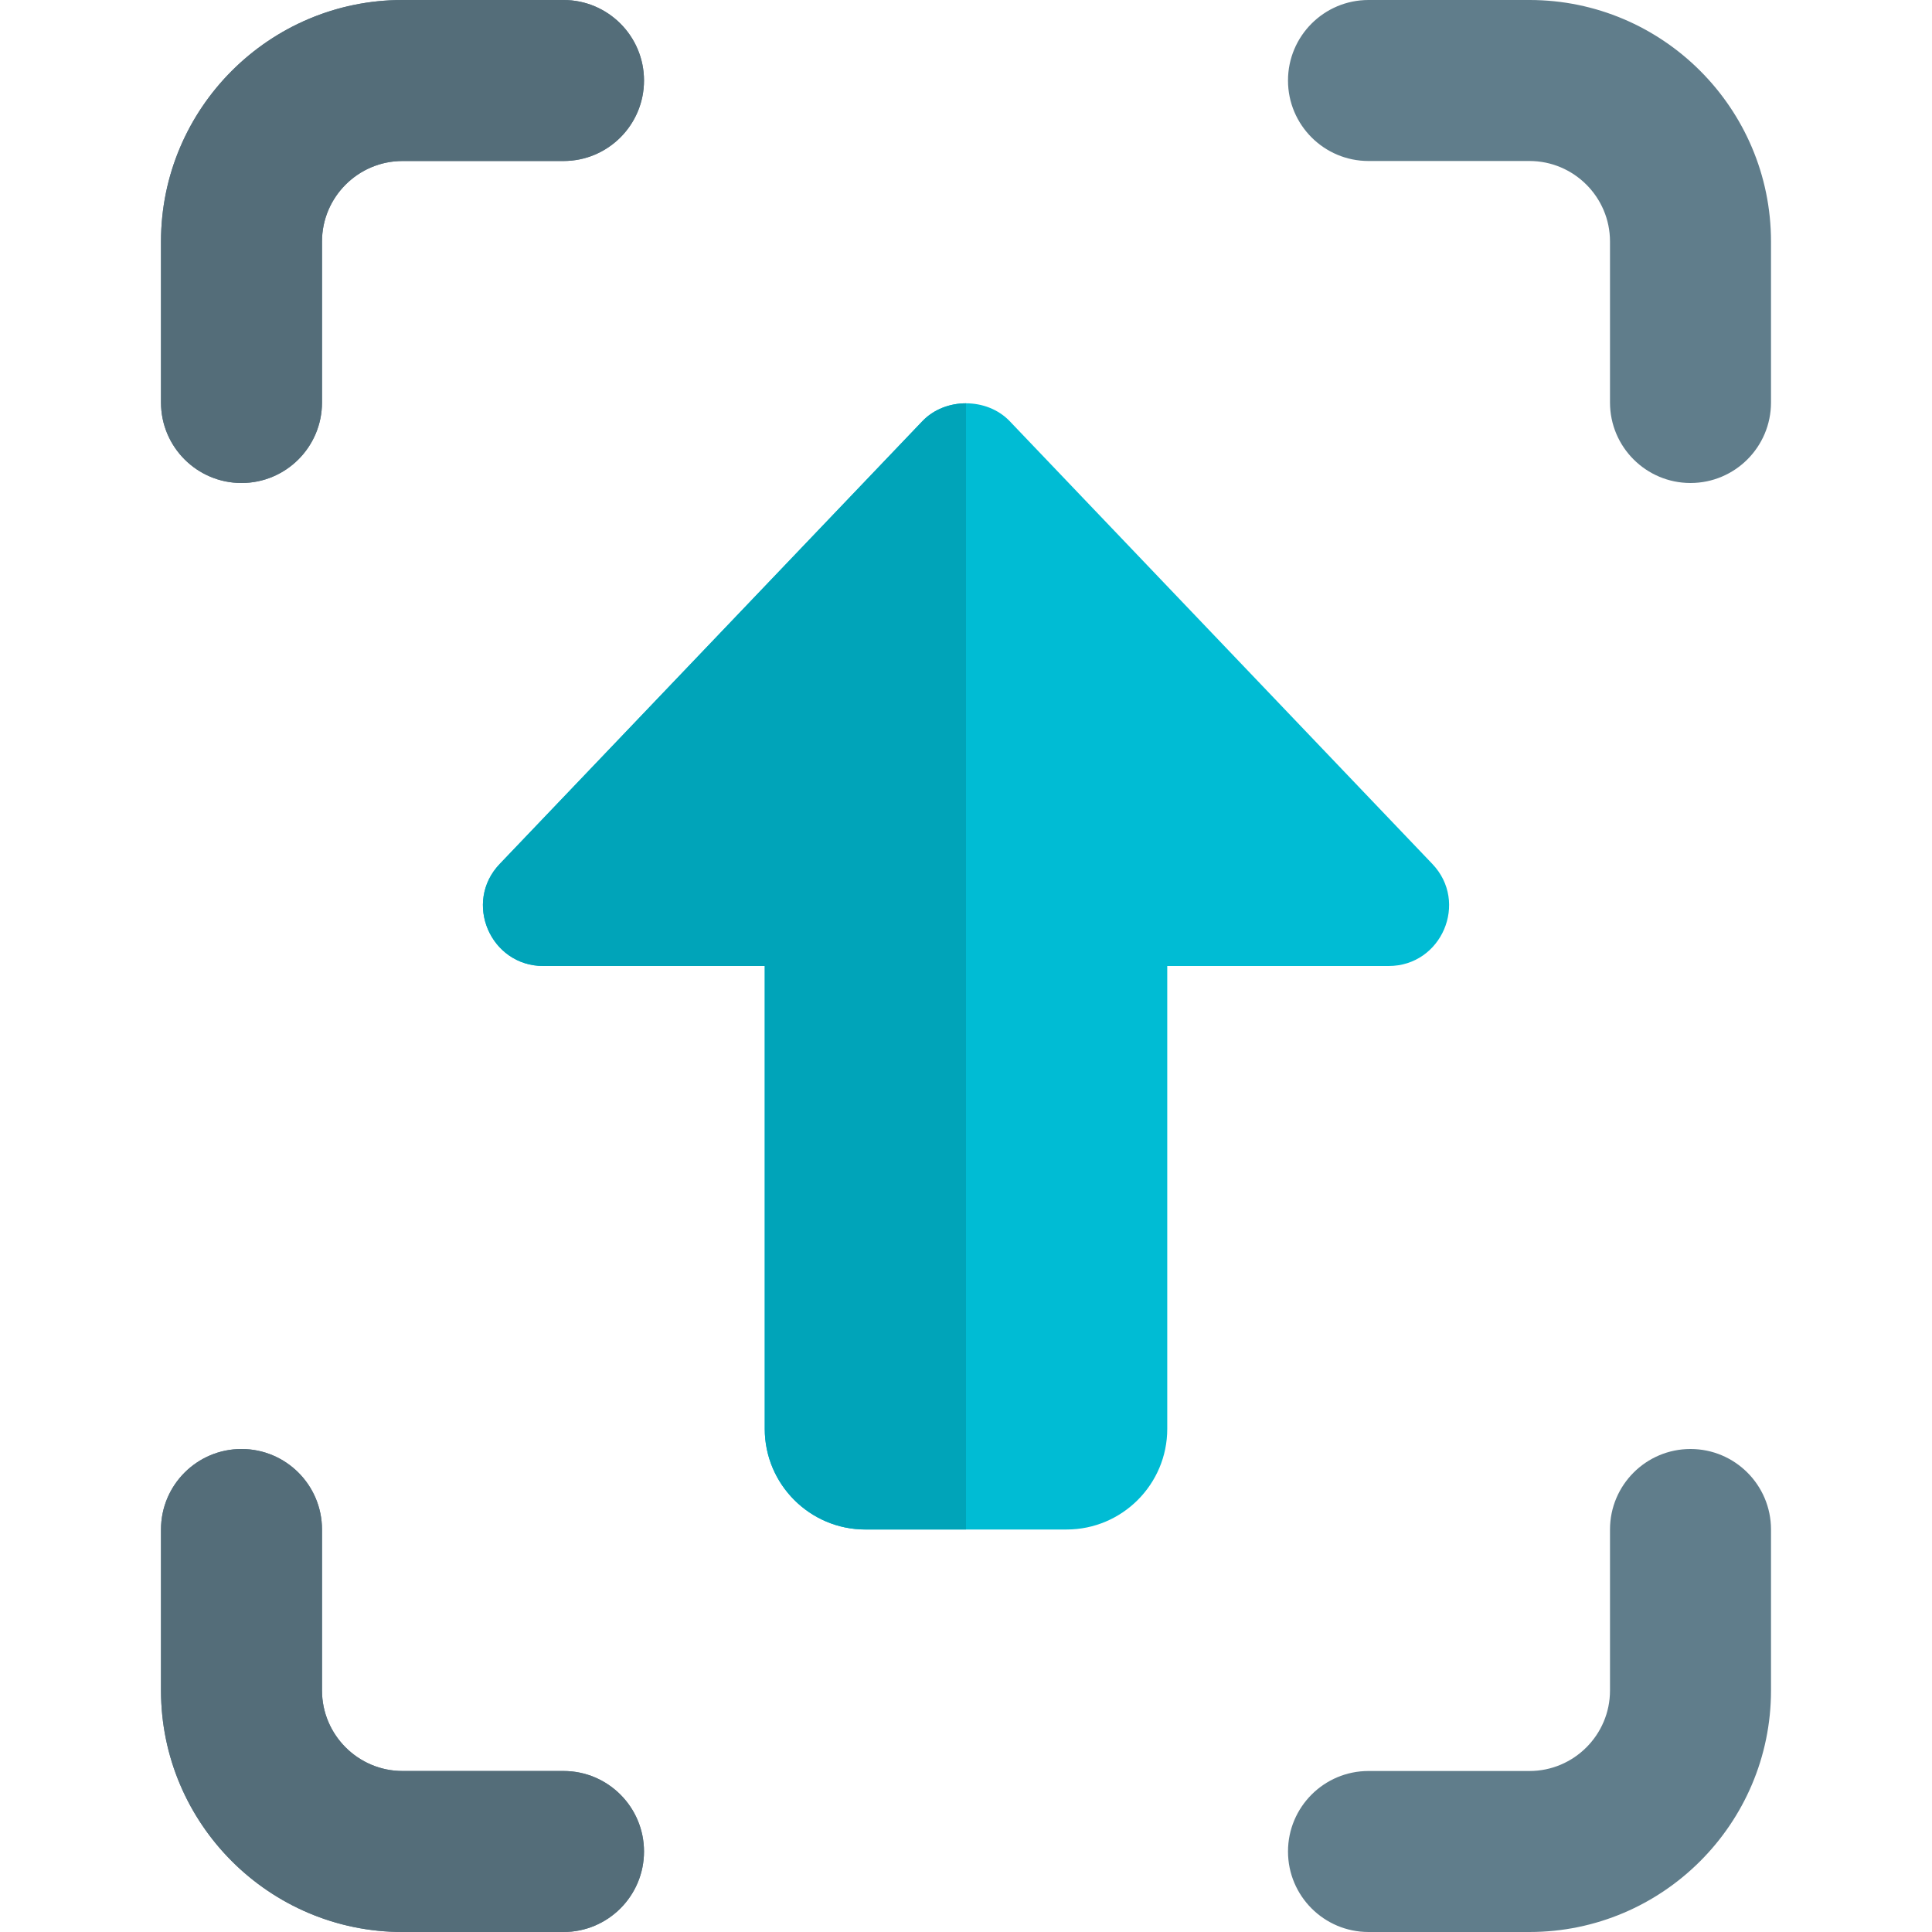 <svg id="color" enable-background="new 0 0 24 24" height="512" viewBox="0 0 24 24" width="512" xmlns="http://www.w3.org/2000/svg"><path d="m21 6c-.552 0-1-.448-1-1v-2c0-.551-.449-1-1-1h-2c-.552 0-1-.448-1-1s.448-1 1-1h2c1.654 0 3 1.346 3 3v2c0 .552-.448 1-1 1z" fill="#607d8b"/><path d="m19 24h-2c-.552 0-1-.448-1-1s.448-1 1-1h2c.551 0 1-.449 1-1v-2c0-.552.448-1 1-1s1 .448 1 1v2c0 1.654-1.346 3-3 3z" fill="#607d8b"/><path d="m13.25 19h-2.5c-.689 0-1.25-.561-1.25-1.25v-5.75h-2.75c-.659 0-.998-.792-.542-1.268l5.25-5.5c.283-.296.802-.296 1.085 0l5.25 5.5c.455.476.116 1.268-.543 1.268h-2.75v5.75c0 .689-.561 1.25-1.25 1.25z" fill="#00bcd4"/><path d="m3 6c-.552 0-1-.448-1-1v-2c0-1.654 1.346-3 3-3h2c.552 0 1 .448 1 1s-.448 1-1 1h-2c-.551 0-1 .449-1 1v2c0 .552-.448 1-1 1z" fill="#607d8b"/><path d="m7 24h-2c-1.654 0-3-1.346-3-3v-2c0-.552.448-1 1-1s1 .448 1 1v2c0 .551.449 1 1 1h2c.552 0 1 .448 1 1s-.448 1-1 1z" fill="#607d8b"/><path d="m12 5.01c-.2 0-.401.074-.542.222l-5.25 5.5c-.456.476-.117 1.268.542 1.268h2.75v5.75c0 .689.561 1.25 1.25 1.25h1.25z" fill="#00a4b9"/><g fill="#546d79"><path d="m7 0h-2c-1.654 0-3 1.346-3 3v2c0 .552.448 1 1 1s1-.448 1-1v-2c0-.551.449-1 1-1h2c.552 0 1-.448 1-1s-.448-1-1-1z"/><path d="m3 18c-.552 0-1 .448-1 1v2c0 1.654 1.346 3 3 3h2c.552 0 1-.448 1-1s-.448-1-1-1h-2c-.551 0-1-.449-1-1v-2c0-.552-.448-1-1-1z"/></g></svg>
